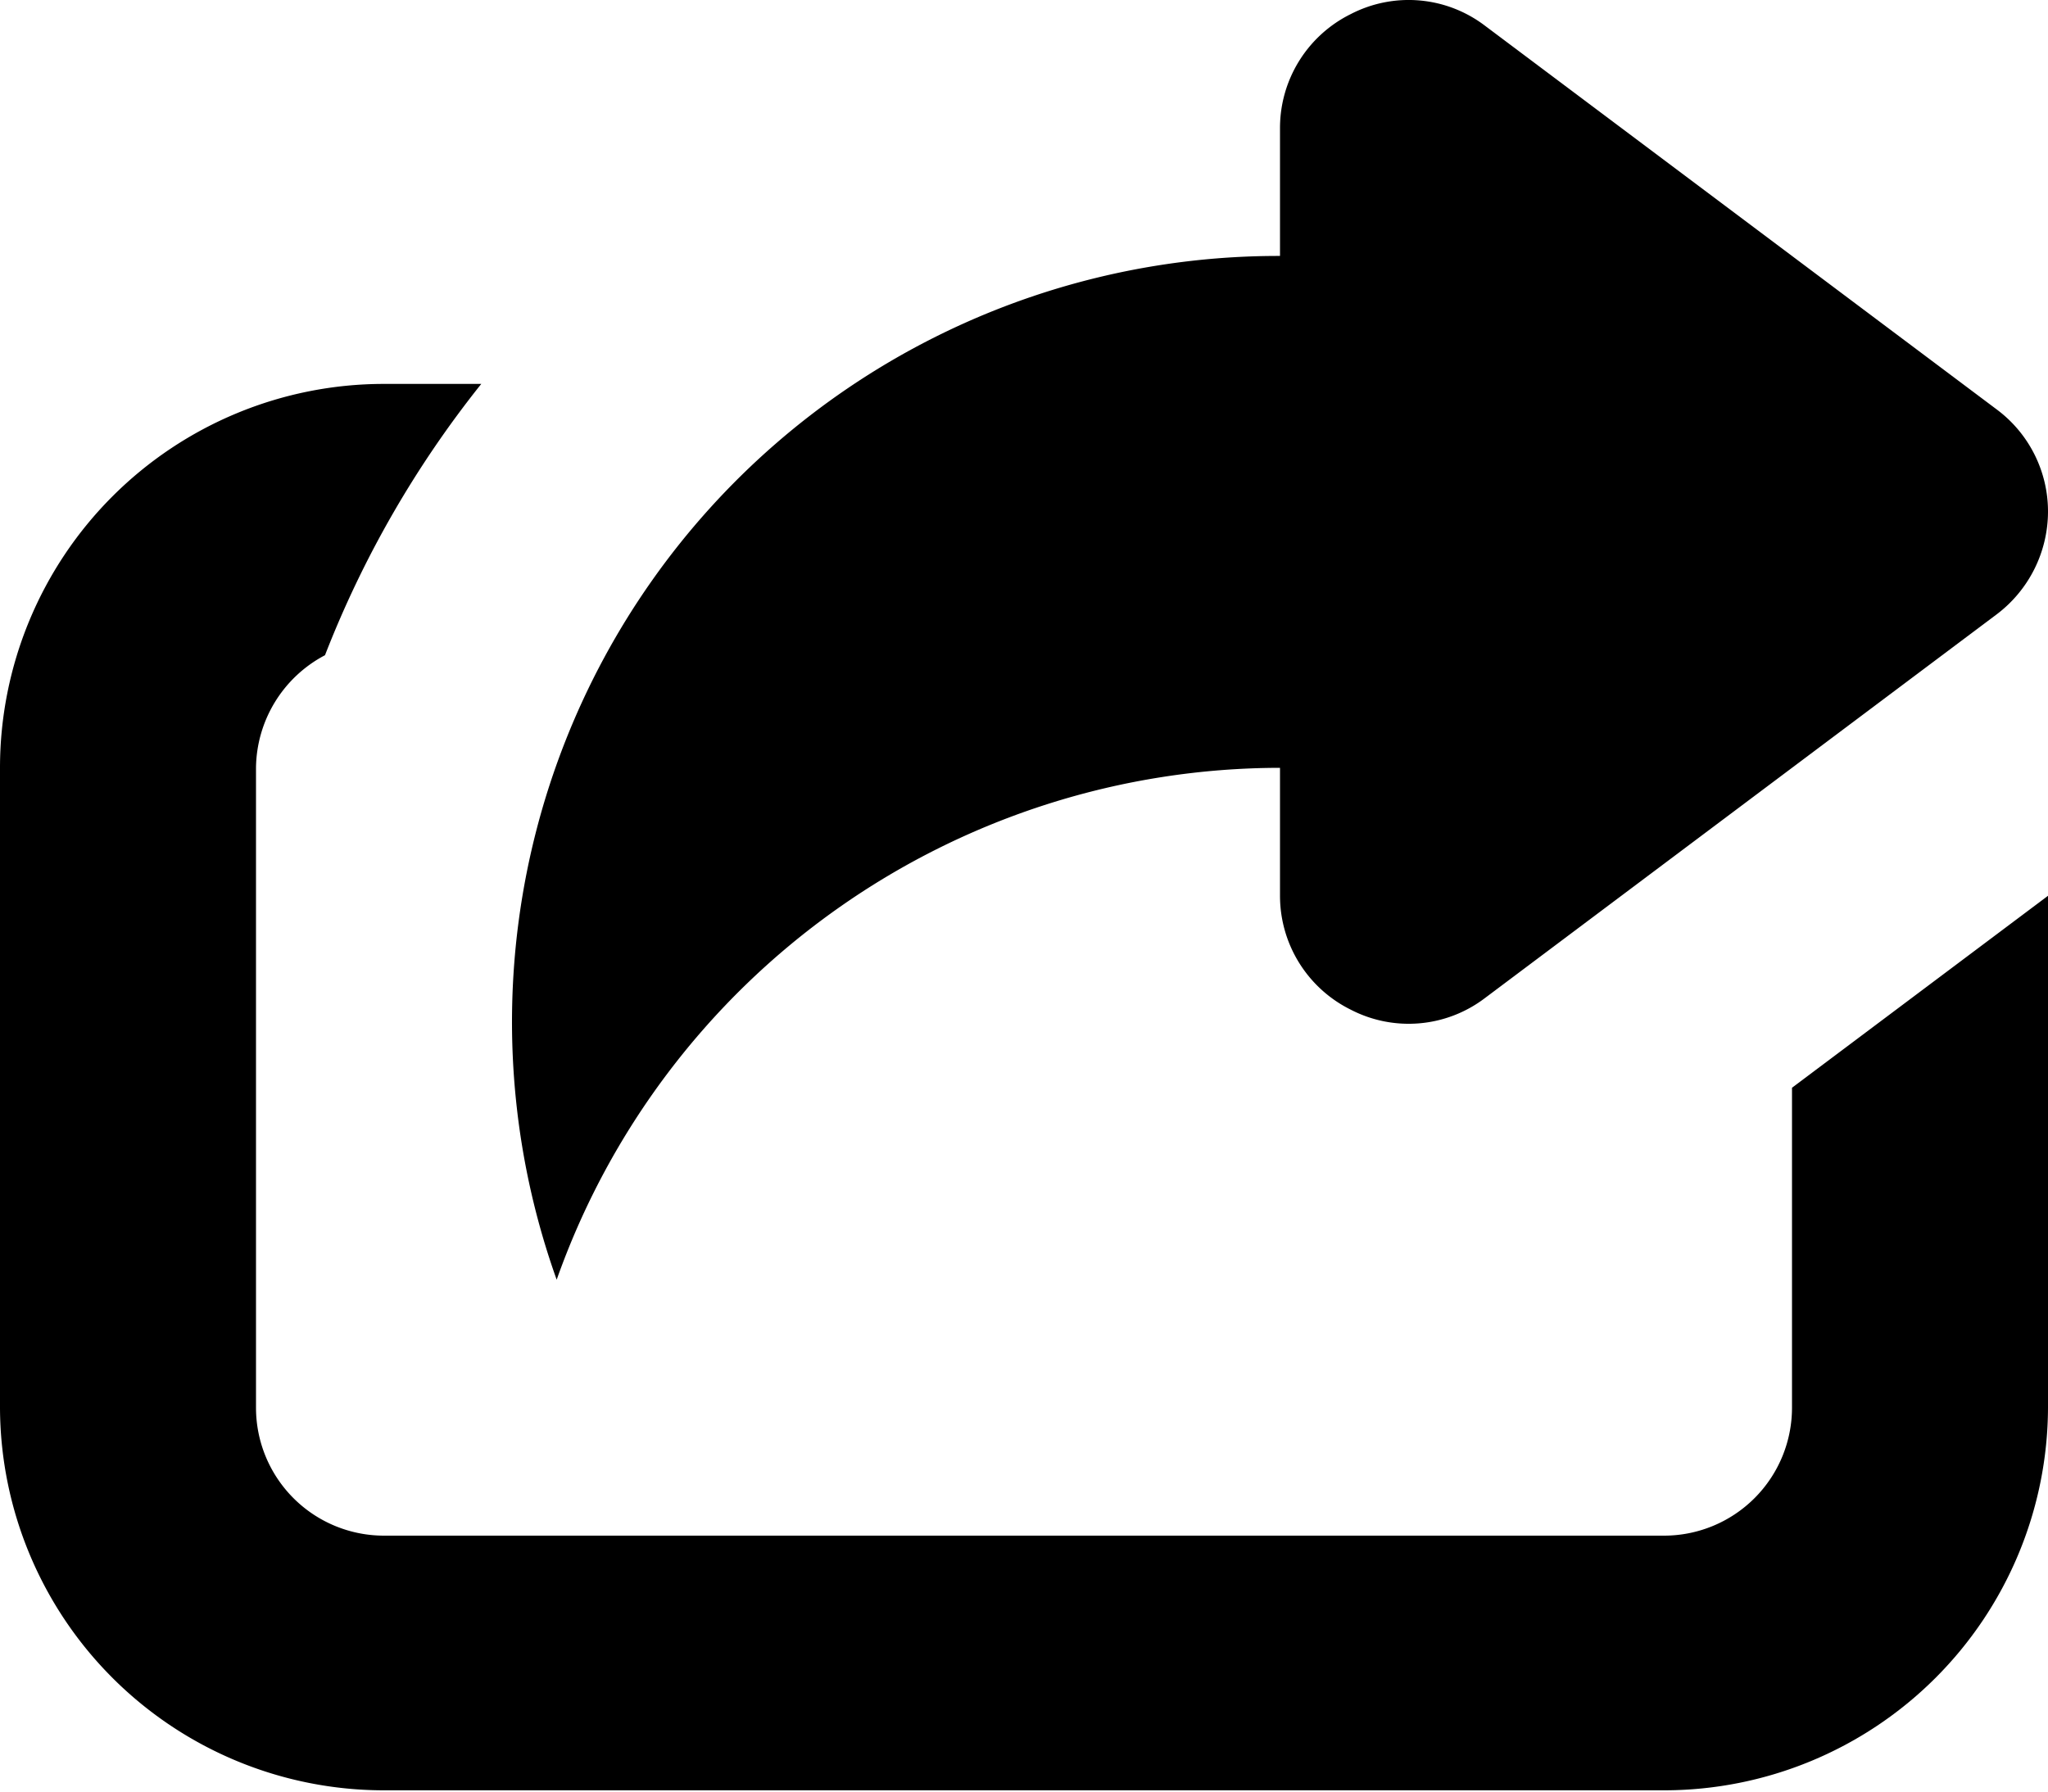 <svg xmlns="http://www.w3.org/2000/svg" width="16" height="14"><path d="M14 8.5V11a1 1 0 01-1 1H3a1 1 0 01-1-1V6a1.007 1.007 0 01.539-.88A8.1 8.1 0 013.76 3H3a3 3 0 00-3 3v5a3 3 0 003 2.99h10A3 3 0 0016 11V7zm1.6-3.7l-4 3a.984.984 0 01-1.047.09A.993.993 0 0110 7V6a6 6 0 00-5.651 4A5.986 5.986 0 0110 2V1a.993.993 0 01.553-.89A.984.984 0 0111.6.2l4 3a.994.994 0 01.4.8 1.008 1.008 0 01-.4.8z"/></svg>